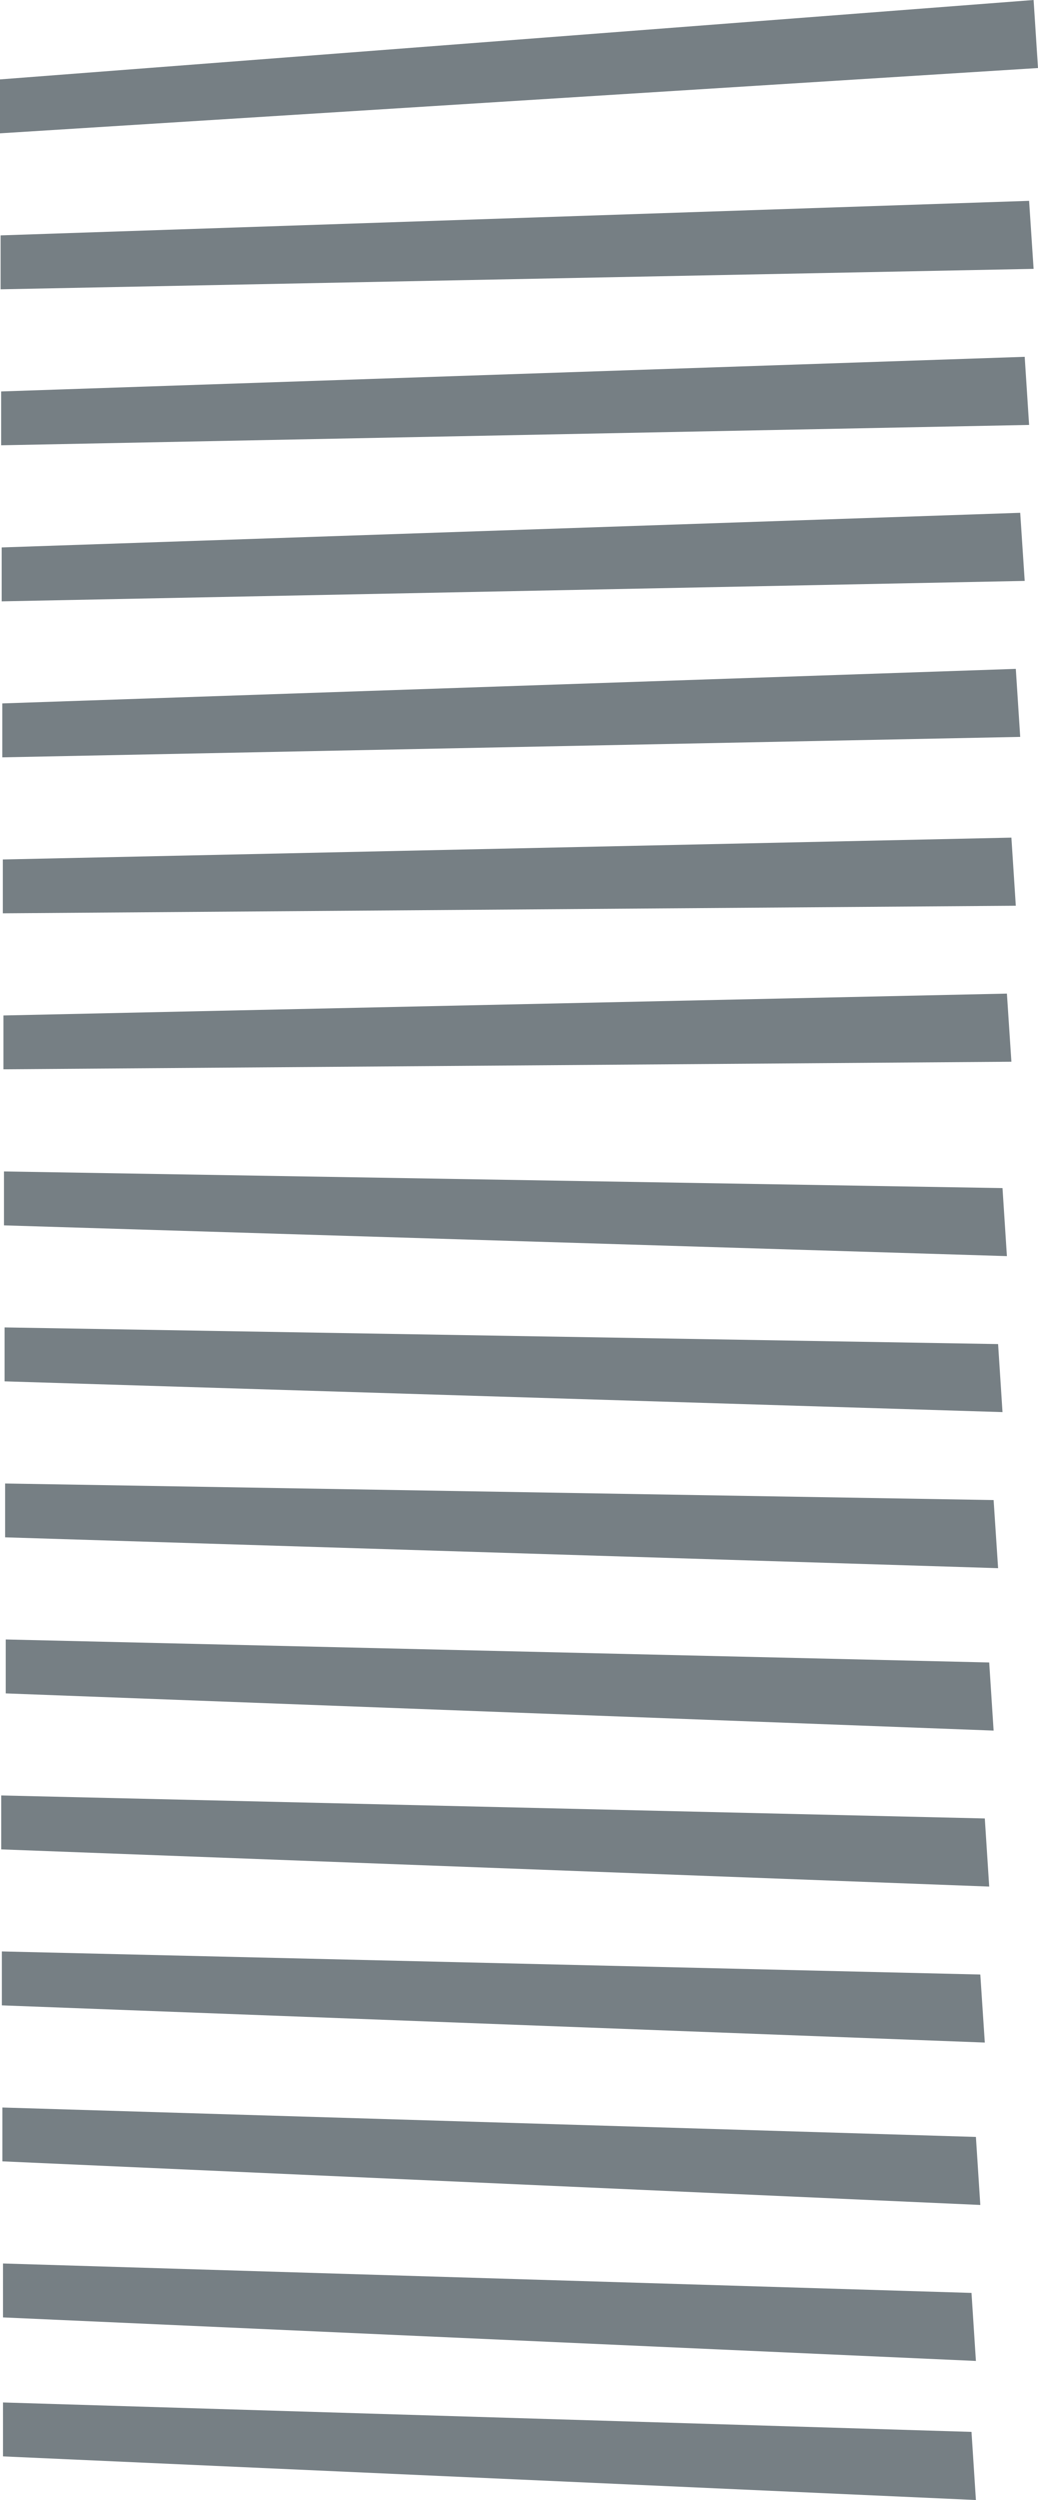 <svg xmlns="http://www.w3.org/2000/svg" viewBox="0 0 117.85 283.69"><defs><style>.cls-1{fill:#767f84;}</style></defs><g id="Layer_2" data-name="Layer 2"><g id="Shutters"><polygon class="cls-1" points="0 9.01 0 15.13 117.85 7.72 117.35 0 0 9.01"/><polygon class="cls-1" points="0.07 26.71 0.07 32.83 117.35 30.51 116.84 22.79 0.07 26.71"/><polygon class="cls-1" points="0.13 44.42 0.13 50.53 116.84 48.22 116.34 40.49 0.13 44.42"/><polygon class="cls-1" points="0.19 62.12 0.19 68.24 116.34 65.92 115.83 58.19 0.19 62.12"/><polygon class="cls-1" points="0.26 79.82 0.26 85.94 115.83 83.62 115.33 75.9 0.26 79.82"/><polygon class="cls-1" points="0.32 97.53 0.32 103.64 115.33 102.78 114.83 95.05 0.32 97.53"/><polygon class="cls-1" points="0.39 115.23 0.39 121.34 114.83 120.48 114.32 112.75 0.39 115.23"/><polygon class="cls-1" points="0.45 132.93 0.45 139.05 114.32 142.54 113.82 134.82 0.45 132.93"/><polygon class="cls-1" points="0.52 150.63 0.52 156.75 113.82 160.24 113.32 152.52 0.52 150.63"/><polygon class="cls-1" points="0.58 168.34 0.58 174.45 113.32 177.95 112.81 170.22 0.58 168.34"/><polygon class="cls-1" points="0.65 186.04 0.65 192.16 112.81 196.38 112.31 188.65 0.65 186.04"/><polygon class="cls-1" points="0.14 203.74 0.14 209.86 112.31 214.08 111.81 206.35 0.14 203.74"/><polygon class="cls-1" points="0.21 221.44 0.21 227.56 111.81 231.78 111.3 224.06 0.21 221.44"/><polygon class="cls-1" points="0.27 239.15 0.27 245.26 111.3 250.21 110.8 242.49 0.27 239.15"/><polygon class="cls-1" points="0.34 256.85 0.34 262.97 110.8 267.91 110.3 260.19 0.34 256.85"/><polygon class="cls-1" points="0.34 272.62 0.34 278.74 110.8 283.69 110.3 275.96 0.34 272.62"/></g></g></svg>